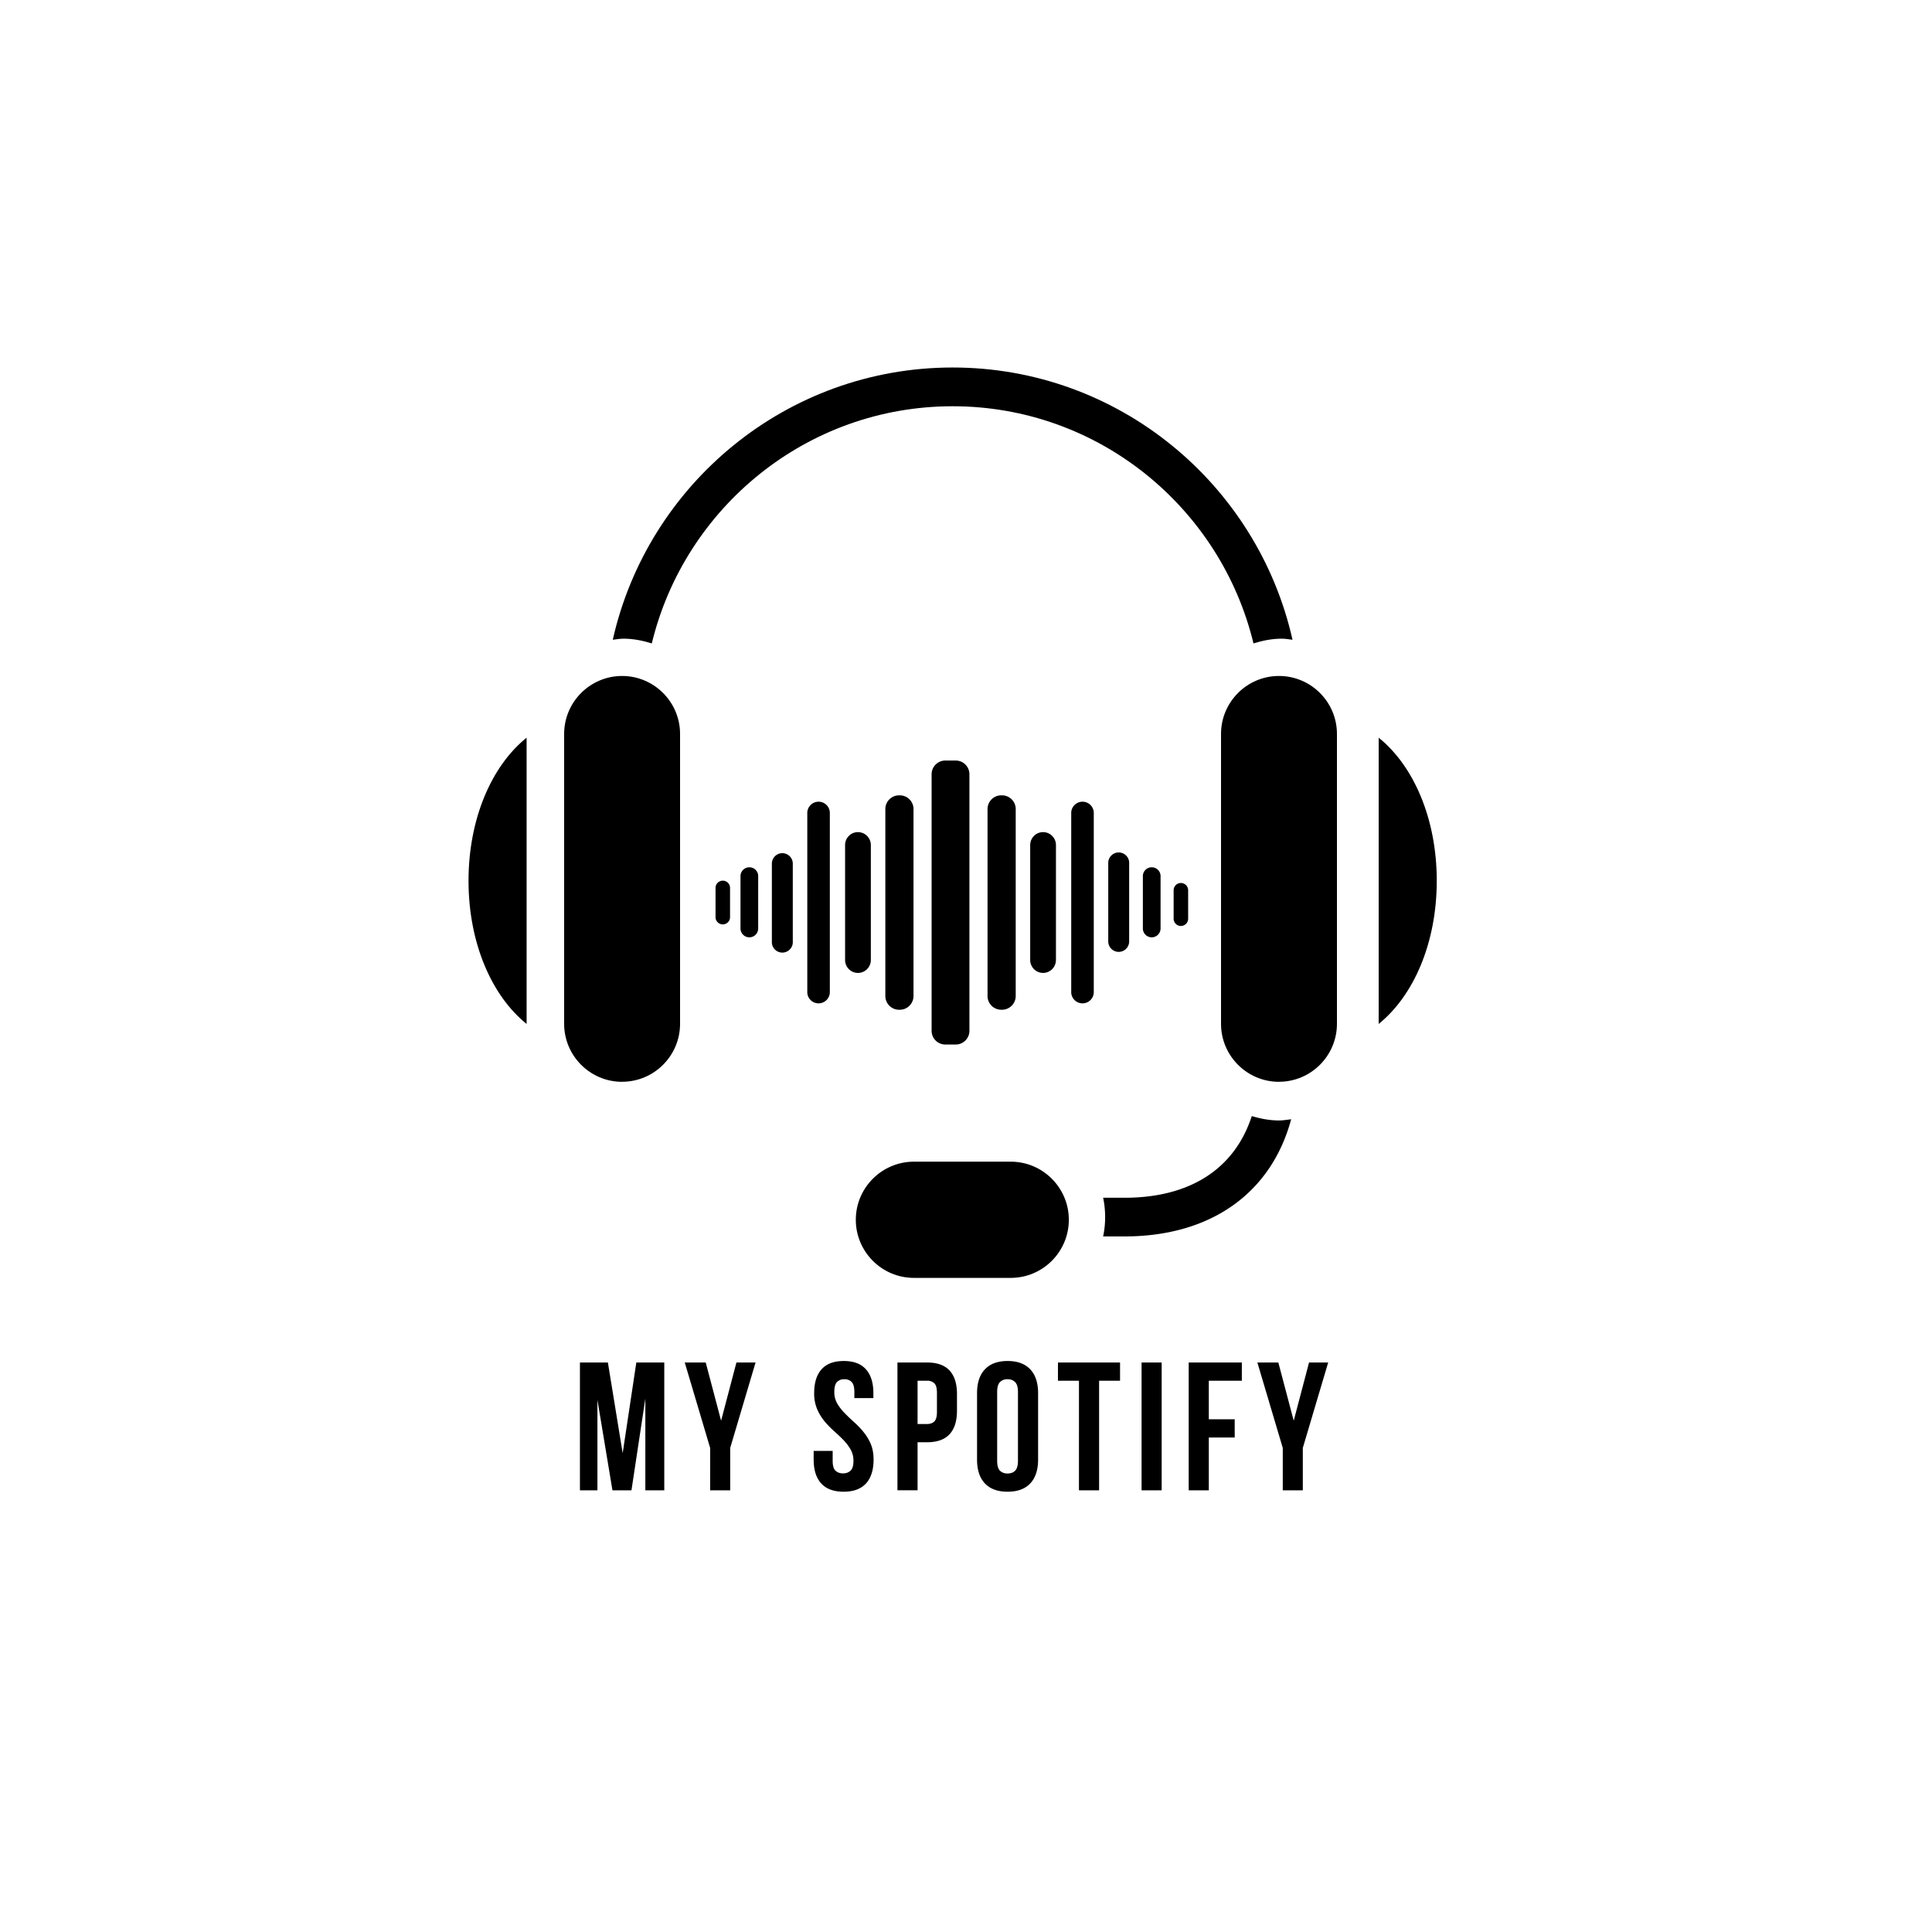 <svg width="100" viewBox="0 0 75 75" height="100" version="1.0" xmlns="http://www.w3.org/2000/svg"><defs><clipPath id="a"><path d="M233 170h3.926v10H233zm0 0"/></clipPath><clipPath id="b"><path d="M275 140h12.93v61H275zm0 0"/></clipPath><clipPath id="c"><path d="M86.93 140H99v61H86.93zm0 0"/></clipPath><clipPath id="d"><path d="M116 63.887h142V122H116zm0 0"/></clipPath><clipPath id="e"><path d="M167 228h45v24.887h-45zm0 0"/></clipPath></defs><path fill="#FFF" style="fill:#fff;fill-opacity:0" d="M-37.5-37.5h450v450h-450z"/><path fill="#fff" style="fill:#fff;fill-opacity:0" d="M-37.5-37.5h450v450h-450z"/><path d="M37.633 40.014a.532.532 0 0 1-.531.534h-.405a.532.532 0 0 1-.532-.534v-9.956c0-.295.238-.534.532-.534h.405c.294 0 .531.24.531.534v9.956M39.43 38.664a.533.533 0 0 1-.532.534h-.031a.533.533 0 0 1-.531-.534v-7.255c0-.295.238-.534.531-.534h.031c.294 0 .532.239.532.534v7.255M40.991 37.266a.501.501 0 0 1-.499.503.502.502 0 0 1-.5-.503v-4.46c0-.278.224-.503.5-.503s.5.225.5.503v4.46M42.46 38.491a.438.438 0 1 1-.875 0v-6.91a.438.438 0 1 1 .875 0v6.91M43.834 36.544a.407.407 0 0 1-.406.408.407.407 0 0 1-.406-.408v-3.016a.407.407 0 1 1 .812 0v3.016M45.053 36.042c0 .19-.154.345-.344.345a.345.345 0 0 1-.343-.345V34.03a.344.344 0 1 1 .687 0v2.01" style="stroke-width:.187"/><g clip-path="url(#a)" transform="matrix(.187 0 0 .187 1.932 2.319)"><path d="M236.32 178.313a1.51 1.51 0 0 1-1.507 1.511 1.51 1.51 0 0 1-1.508-1.512v-5.894c0-.84.675-1.516 1.507-1.516a1.51 1.51 0 0 1 1.508 1.516v5.894"/></g><path d="M34.369 38.664c0 .294.238.534.531.534h.03c.295 0 .532-.24.532-.534v-7.255a.532.532 0 0 0-.531-.534h-.03a.532.532 0 0 0-.532.534v7.255M32.806 37.266c0 .278.224.503.5.503.277 0 .5-.225.5-.503v-4.46a.501.501 0 0 0-.5-.503c-.276 0-.5.225-.5.503v4.46M31.339 38.491a.438.438 0 1 0 .875 0v-6.91a.438.438 0 1 0-.875 0v6.91M29.964 36.544a.407.407 0 1 0 .812 0v-3.016a.407.407 0 0 0-.406-.408.407.407 0 0 0-.406.408v3.016M28.746 36.042c0 .19.153.345.344.345.19 0 .343-.155.343-.345V34.03a.344.344 0 1 0-.687 0v2.01M27.777 35.586a.282.282 0 1 0 .563 0v-1.1a.282.282 0 1 0-.563 0v1.1" style="stroke-width:.187"/><g clip-path="url(#b)" transform="matrix(.187 0 0 .187 1.932 2.319)"><path d="M275.871 140.738v59.422c7.254-5.836 12.059-16.824 12.059-29.715 0-12.89-4.805-23.879-12.059-29.707zm0 0"/></g><path d="M24.15 41.996c-1.24 0-2.25-1.01-2.25-2.25V28.491c0-1.24 1.01-2.25 2.25-2.25s2.25 1.01 2.25 2.25v11.253c0 1.241-1.01 2.25-2.25 2.25zm0 0" style="stroke-width:.187"/><g clip-path="url(#c)" transform="matrix(.187 0 0 .187 1.932 2.319)"><path d="M98.988 140.738c-7.254 5.828-12.058 16.82-12.058 29.711 0 12.89 4.804 23.875 12.058 29.711zm0 0"/></g><g clip-path="url(#d)" transform="matrix(.187 0 0 .187 1.932 2.319)"><path d="M255.77 120.184c.757 0 1.476.14 2.214.226-7.254-32.3-36.109-56.52-70.554-56.52-34.446 0-63.297 24.22-70.555 56.52.734-.086 1.46-.226 2.215-.226 2.062 0 4.012.402 5.887.984 6.816-28.203 32.195-49.234 62.453-49.234 30.25 0 55.636 21.03 62.453 49.234 1.875-.582 3.82-.984 5.887-.984zm0 0"/></g><path d="M49.65 41.996c-1.24 0-2.25-1.01-2.25-2.25V28.491c0-1.24 1.01-2.25 2.25-2.25s2.25 1.01 2.25 2.25v11.253c0 1.241-1.01 2.25-2.25 2.25zm0 0" style="stroke-width:.187"/><g clip-path="url(#e)" transform="matrix(.187 0 0 .187 1.932 2.319)"><path d="M199.488 252.879h-20.097c-6.649 0-12.063-5.41-12.063-12.063 0-6.648 5.414-12.062 12.063-12.062h20.097c6.653 0 12.063 5.414 12.063 12.062 0 6.653-5.41 12.063-12.063 12.063zm0 0"/></g><path d="M49.65 43.496c-.369 0-.72-.07-1.056-.17-.662 2.037-2.38 3.171-4.944 3.171h-.826a3.68 3.68 0 0 1 0 1.501h.826c3.37 0 5.705-1.696 6.473-4.549-.157.02-.311.047-.473.047zm0 0" style="stroke-width:.187"/><path d="m24.172 56.413.53-3.521h1.085v4.961h-.735v-3.559l-.539 3.56h-.738l-.583-3.51v3.51h-.679v-4.962h1.085zM27.568 56.21l-.986-3.318h.814l.597 2.26.595-2.26h.743l-.985 3.317v1.644h-.778zM31.606 54.081c0-.402.095-.71.286-.924.193-.216.48-.323.863-.323s.669.107.86.323c.192.214.289.522.289.924v.193h-.738v-.242c0-.179-.034-.305-.102-.38a.37.37 0 0 0-.286-.11.373.373 0 0 0-.288.11c-.069.075-.102.201-.102.38a.88.88 0 0 0 .113.452c.076.128.17.25.283.367.112.116.234.233.365.35.13.115.251.24.364.379.114.136.21.291.286.466.075.175.113.38.113.615 0 .402-.098.711-.294.927-.197.214-.486.32-.869.32s-.673-.106-.869-.32c-.196-.216-.294-.525-.294-.927v-.338h.738v.388c0 .18.035.307.107.379a.41.41 0 0 0 .295.105.405.405 0 0 0 .294-.105c.074-.072.111-.199.111-.38a.877.877 0 0 0-.114-.448 1.903 1.903 0 0 0-.282-.368 6.69 6.69 0 0 0-.365-.346 3.688 3.688 0 0 1-.367-.38 1.97 1.97 0 0 1-.283-.469 1.544 1.544 0 0 1-.114-.618zM35.987 52.892c.392 0 .684.104.875.312.192.208.288.512.288.912v.647c0 .401-.096.705-.288.913-.191.208-.483.312-.875.312h-.367v1.865h-.781v-4.961zm-.367.708v1.68h.367c.123 0 .217-.033.283-.1.068-.065.102-.188.102-.367v-.746c0-.179-.034-.301-.102-.368a.385.385 0 0 0-.283-.099zM38.71 56.71c0 .181.036.309.108.383a.406.406 0 0 0 .297.107c.123 0 .22-.035.292-.107.073-.074.11-.202.11-.382v-2.68c0-.178-.037-.304-.11-.378a.39.39 0 0 0-.292-.111.402.402 0 0 0-.297.11c-.072.075-.108.201-.108.38zm-.781-2.629c0-.402.102-.71.306-.924.204-.216.497-.323.88-.323s.675.107.878.323c.204.214.306.522.306.924v2.58c0 .402-.102.711-.306.927-.203.214-.495.32-.878.32s-.676-.106-.88-.32c-.204-.216-.306-.525-.306-.927zM41.07 52.892h2.41v.708h-.813v4.253h-.782V53.6h-.816zM44.316 52.892h.78v4.961h-.78zM46.926 55.096h1.005v.708h-1.005v2.05h-.781v-4.962h2.063v.708h-1.282zM49.797 56.21l-.986-3.318h.814l.597 2.26.595-2.26h.743l-.985 3.317v1.644h-.778zm0 0"/></svg>
